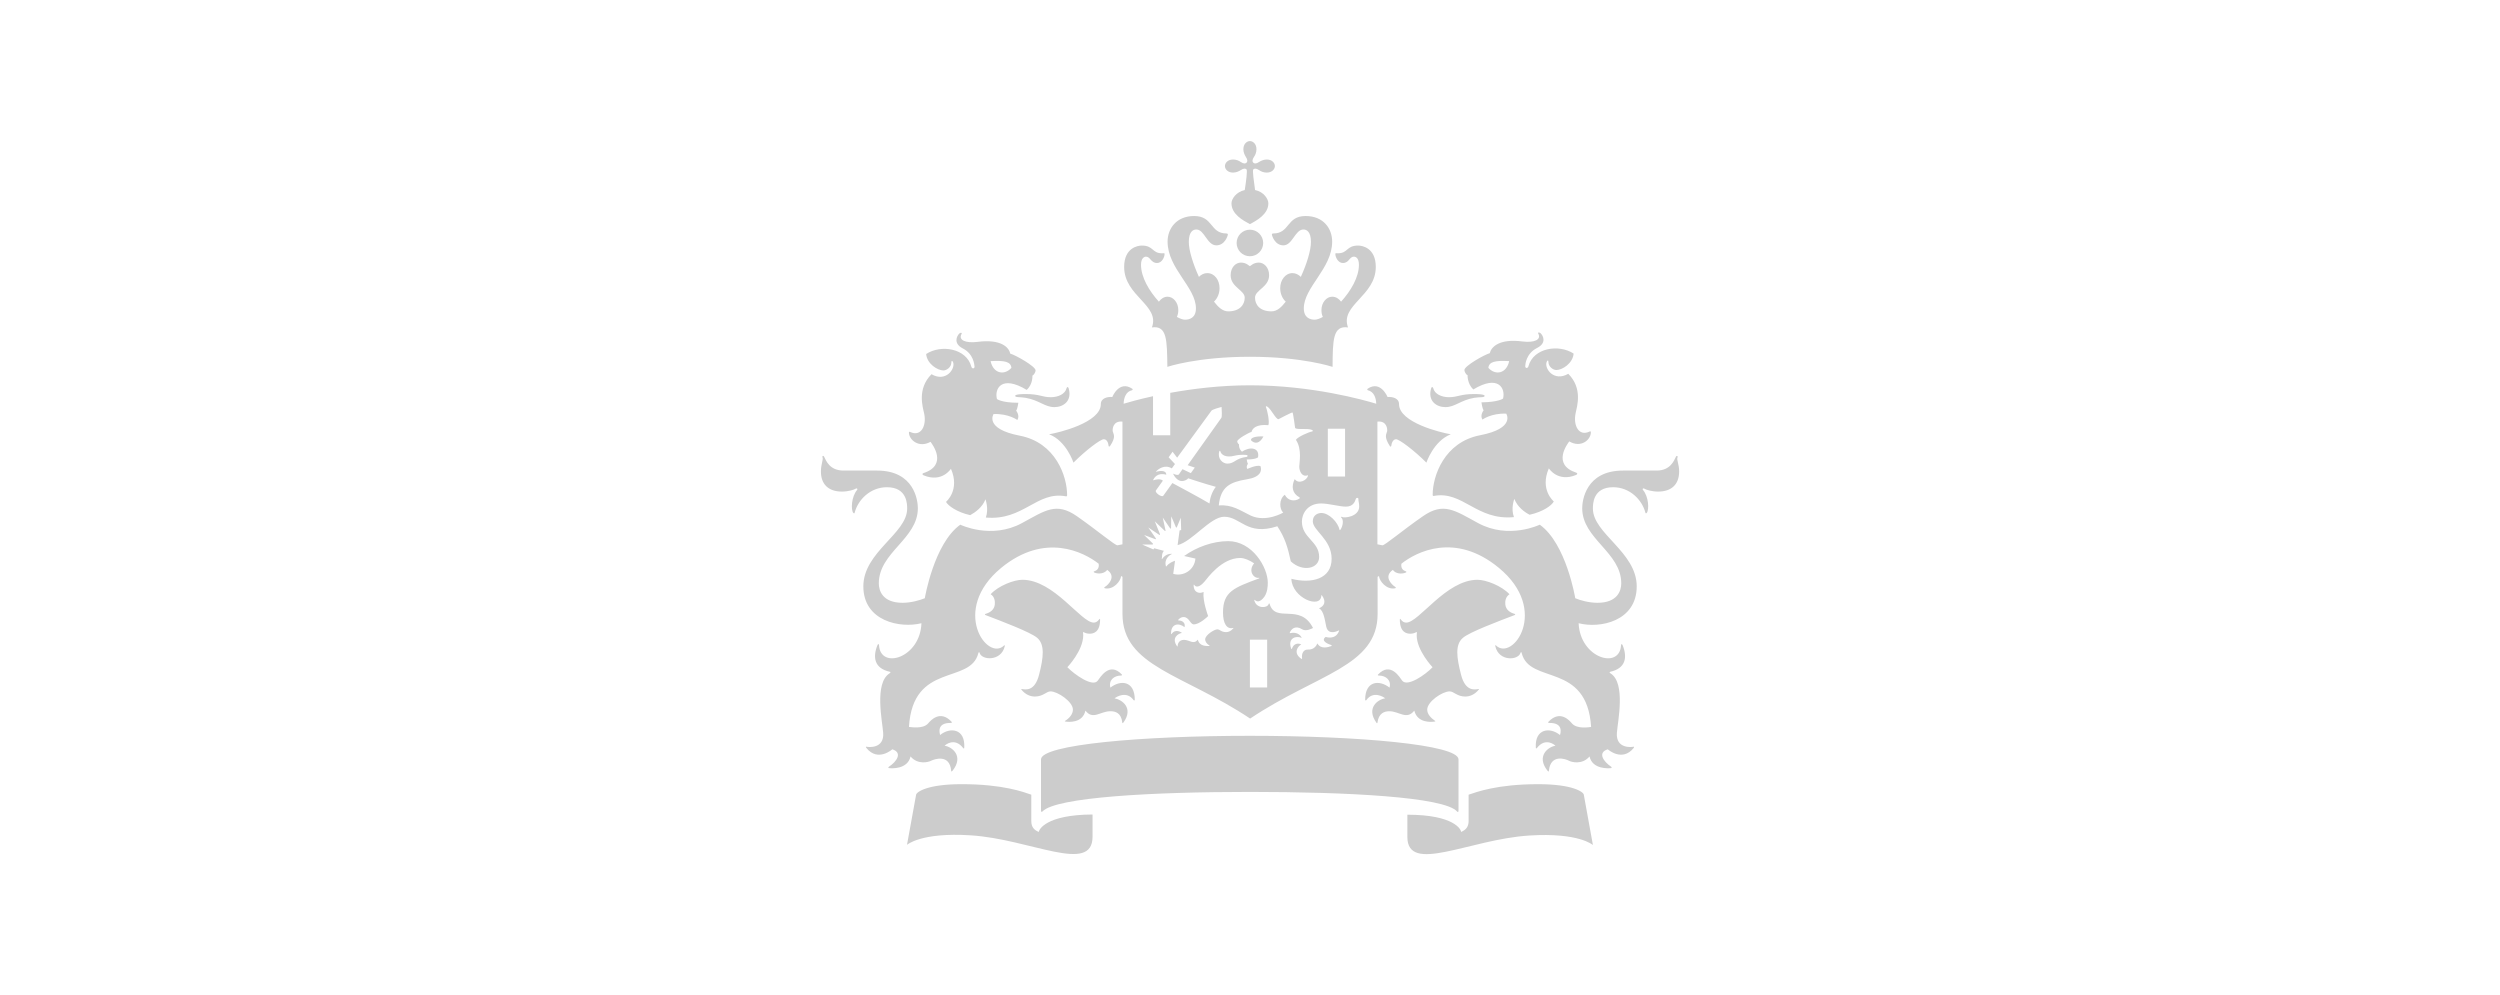 <?xml version="1.0" encoding="UTF-8" standalone="no"?>
<svg
   xmlns:dc="http://purl.org/dc/elements/1.1/"
   xmlns:cc="http://creativecommons.org/ns#"
   xmlns:rdf="http://www.w3.org/1999/02/22-rdf-syntax-ns#"
   xmlns:svg="http://www.w3.org/2000/svg"
   xmlns="http://www.w3.org/2000/svg"
   y="0px"
   xml:space="preserve"
   x="0px"
   width="314px"
   viewBox="0 0 314 125"
   version="1.1"
   style="enable-background:new 0 0 314 125;"
   id="Laag_1"
   height="125px"><defs
     id="defs45" /><style
     id="style2"
     type="text/css">
	.st0{fill:none;}
	.st1{fill:#154273;}
	.st2{fill:#FFFFFF;}
</style><g
     id="Laag_1_1_"><rect
       class="st0"
       height="125"
       width="314"
       id="rect4"
       x="0"
       y="0"
       style="fill:none" /><path
       style="fill:#cccccc;stroke-width:2.49"
       id="path10"
       d="m 159.154,86.343 h -2.166 v -6.001 h 2.166 z m 9.786,-26.493 h -2.166 v -6.001 h 2.166 z M 128.801,49.491 c -0.174,0 -1.295,0 -1.295,0.224 0,0.224 0.523,0.124 1.295,0.249 1.743,0.299 2.415,1.17 3.635,1.17 1.096,0 2.241,-0.747 1.793,-2.341 -0.075,-0.274 -0.224,-0.199 -0.274,-0.025 -0.174,0.722 -1.046,1.12 -1.967,1.12 -1.145,0 -1.369,-0.398 -3.187,-0.398 z m -11.927,6.001 c 0.199,0.274 2.241,2.913 -0.896,3.934 -0.149,0.05 -0.174,0.174 0.025,0.274 2.316,0.971 3.436,-0.822 3.436,-0.822 1.17,2.689 -0.622,4.158 -0.622,4.158 0.249,0.473 1.369,1.295 3.038,1.668 0.647,-0.349 1.544,-0.996 1.917,-1.992 0,0 0.448,1.17 0.05,2.291 4.731,0.423 6.399,-3.361 10.059,-2.664 0.1,0.025 0.149,-0.05 0.149,-0.149 0,-2.341 -1.419,-6.598 -5.951,-7.47 -4.507,-0.871 -3.287,-2.714 -3.287,-2.714 1.892,-0.075 2.988,0.747 2.988,0.747 0.349,-0.573 -0.149,-1.17 -0.149,-1.17 0.174,-0.224 0.274,-0.996 0.274,-0.996 -2.141,0 -2.689,-0.473 -2.689,-0.473 -0.324,-1.27 0.548,-3.063 3.735,-1.145 0.797,-0.697 0.722,-1.793 0.722,-1.793 0.249,-0.124 0.398,-0.498 0.398,-0.647 0,-0.523 -2.54,-1.942 -3.187,-2.116 -0.149,-0.772 -1.145,-1.867 -4.133,-1.469 -1.419,0.174 -2.44,-0.199 -1.967,-1.021 0.075,-0.149 -0.174,-0.174 -0.299,-0.025 -0.324,0.324 -0.772,1.245 0.448,1.867 1.369,0.697 1.444,2.067 1.469,2.266 0.025,0.299 -0.324,0.324 -0.398,0.025 -0.622,-2.316 -3.81,-2.814 -5.677,-1.594 0.1,1.245 1.444,2.067 2.166,2.067 0.423,0 0.996,-0.423 0.996,-0.996 0,-0.274 0.149,-0.249 0.224,-0.025 0.299,0.822 -0.921,2.54 -2.714,1.494 -1.843,1.843 -1.096,4.133 -0.921,4.955 0.324,1.494 -0.398,2.963 -1.768,2.291 -0.075,-0.025 -0.149,-0.05 -0.149,0.1 0.025,0.896 1.245,1.967 2.714,1.145 z m 10.159,-9.288 c -0.871,0.971 -2.266,0.747 -2.614,-0.847 1.793,-0.1 2.54,0.075 2.614,0.847 z m 54.953,3.685 c -0.921,0 -1.793,-0.398 -1.967,-1.12 -0.05,-0.174 -0.199,-0.249 -0.274,0.025 -0.448,1.594 0.697,2.341 1.793,2.341 1.22,0 1.892,-0.871 3.635,-1.17 0.772,-0.124 1.295,0 1.295,-0.249 0,-0.224 -1.12,-0.224 -1.295,-0.224 -1.793,0 -2.042,0.398 -3.187,0.398 z m 17.828,4.407 c 0,-0.149 -0.075,-0.124 -0.149,-0.1 -1.369,0.672 -2.092,-0.772 -1.768,-2.291 0.174,-0.847 0.921,-3.112 -0.921,-4.955 -1.818,1.046 -3.038,-0.672 -2.714,-1.494 0.075,-0.224 0.224,-0.249 0.224,0.025 0,0.573 0.573,0.996 0.996,0.996 0.722,0 2.067,-0.822 2.166,-2.067 -1.867,-1.22 -5.055,-0.722 -5.677,1.594 -0.075,0.299 -0.423,0.274 -0.398,-0.025 0,-0.199 0.1,-1.569 1.469,-2.266 1.245,-0.622 0.797,-1.544 0.448,-1.867 -0.124,-0.124 -0.398,-0.1 -0.299,0.025 0.473,0.822 -0.548,1.195 -1.942,1.021 -2.988,-0.398 -3.959,0.722 -4.133,1.469 -0.647,0.174 -3.187,1.594 -3.187,2.116 0,0.149 0.149,0.548 0.398,0.647 0,0 -0.05,1.071 0.722,1.793 3.162,-1.917 4.059,-0.124 3.735,1.145 0,0 -0.573,0.448 -2.714,0.473 0,0 0.1,0.772 0.274,0.996 0,0 -0.498,0.622 -0.149,1.17 0,0 1.096,-0.822 2.988,-0.747 0,0 1.22,1.843 -3.287,2.714 -4.507,0.871 -5.951,5.129 -5.951,7.47 0,0.124 0.05,0.174 0.149,0.149 3.66,-0.672 5.329,3.112 10.059,2.664 -0.423,-1.12 0.05,-2.291 0.05,-2.291 0.373,0.996 1.27,1.668 1.917,1.992 1.693,-0.373 2.789,-1.17 3.038,-1.668 0,0 -1.793,-1.469 -0.622,-4.158 0,0 1.12,1.793 3.436,0.822 0.199,-0.1 0.149,-0.224 0.025,-0.274 -3.137,-1.021 -1.096,-3.66 -0.896,-3.934 1.469,0.871 2.714,-0.199 2.714,-1.145 z m -10.259,-8.939 c -0.349,1.594 -1.743,1.818 -2.614,0.847 0.075,-0.772 0.847,-0.946 2.614,-0.847 z M 156.166,18.74 c 0,0.398 0.174,0.747 0.299,0.946 0.274,0.398 0.224,0.622 0.1,0.747 -0.124,0.124 -0.349,0.174 -0.747,-0.1 -0.199,-0.149 -0.548,-0.299 -0.946,-0.299 -0.672,0 -1.021,0.448 -1.021,0.822 0,0.373 0.349,0.822 1.021,0.822 0.398,0 0.747,-0.174 0.946,-0.299 0.398,-0.274 0.622,-0.224 0.747,-0.1 0.124,0.124 -0.05,1.494 -0.224,2.59 -1.12,0.249 -1.668,1.145 -1.668,1.668 0,1.369 1.444,2.141 2.316,2.614 0.847,-0.448 2.316,-1.245 2.316,-2.614 0,-0.523 -0.548,-1.444 -1.668,-1.668 -0.149,-1.071 -0.349,-2.465 -0.224,-2.59 0.124,-0.124 0.349,-0.174 0.747,0.1 0.199,0.149 0.548,0.299 0.946,0.299 0.672,0 1.021,-0.448 1.021,-0.822 0,-0.373 -0.349,-0.822 -1.021,-0.822 -0.398,0 -0.747,0.174 -0.946,0.299 -0.398,0.274 -0.622,0.224 -0.747,0.1 -0.124,-0.124 -0.174,-0.349 0.1,-0.747 0.149,-0.199 0.299,-0.548 0.299,-0.946 0,-0.672 -0.448,-1.021 -0.822,-1.021 -0.373,0 -0.822,0.349 -0.822,1.021 z m 0.822,10.109 c -0.921,0 -1.668,0.747 -1.668,1.668 0,0.921 0.747,1.668 1.668,1.668 0.921,0 1.668,-0.747 1.668,-1.668 0,-0.921 -0.747,-1.668 -1.668,-1.668 z m 0,15.961 c 6.648,0 10.383,1.27 10.383,1.27 0.025,-3.361 0.025,-5.229 1.942,-4.955 -1.046,-2.814 3.486,-3.934 3.486,-7.594 0,-2.415 -1.718,-2.689 -2.216,-2.689 -1.494,0 -1.27,0.971 -2.54,0.971 -0.149,0 -0.324,-0.05 -0.324,0.075 0,0.423 0.349,1.145 0.946,1.145 0.797,0 0.797,-0.797 1.394,-0.797 0.249,0 0.622,0.199 0.622,1.021 0,1.569 -1.021,3.287 -2.241,4.631 -0.274,-0.373 -0.647,-0.622 -1.12,-0.622 -0.722,0 -1.345,0.747 -1.345,1.668 0,0.349 0.05,0.598 0.174,0.871 -0.398,0.224 -0.772,0.349 -1.021,0.349 -0.548,0 -1.369,-0.224 -1.369,-1.419 0,-2.664 3.561,-5.005 3.561,-8.391 0,-1.618 -1.071,-3.212 -3.337,-3.212 -2.415,0 -1.967,2.191 -4.059,2.191 -0.1,0 -0.174,0.025 -0.174,0.124 0,0.149 0.373,1.369 1.444,1.369 1.145,0 1.469,-1.992 2.515,-1.992 0.373,0 0.946,0.224 0.946,1.569 0,1.046 -0.523,2.764 -1.27,4.382 -0.274,-0.274 -0.647,-0.473 -1.046,-0.473 -0.896,0 -1.544,0.871 -1.544,1.892 0,0.647 0.249,1.295 0.697,1.693 -0.523,0.672 -1.071,1.22 -1.793,1.22 -1.444,0 -2.067,-0.822 -2.067,-1.718 0,-0.971 1.768,-1.32 1.768,-2.814 0,-1.021 -0.672,-1.594 -1.295,-1.594 -0.697,0 -1.046,0.448 -1.12,0.448 -0.075,0 -0.423,-0.448 -1.12,-0.448 -0.647,0 -1.295,0.573 -1.295,1.594 0,1.494 1.768,1.867 1.768,2.814 0,0.896 -0.647,1.718 -2.067,1.718 -0.722,0 -1.27,-0.548 -1.793,-1.22 0.448,-0.423 0.697,-1.046 0.697,-1.693 0,-1.046 -0.647,-1.892 -1.544,-1.892 -0.423,0 -0.772,0.199 -1.046,0.473 -0.747,-1.643 -1.27,-3.337 -1.27,-4.382 0,-1.345 0.573,-1.569 0.946,-1.569 1.021,0 1.345,1.992 2.515,1.992 1.071,0 1.444,-1.22 1.444,-1.369 0,-0.075 -0.075,-0.124 -0.174,-0.124 -2.092,0 -1.643,-2.191 -4.059,-2.191 -2.241,0 -3.337,1.594 -3.337,3.212 0,3.386 3.561,5.727 3.561,8.391 0,1.195 -0.822,1.419 -1.369,1.419 -0.274,0 -0.622,-0.124 -1.021,-0.349 0.124,-0.299 0.174,-0.523 0.174,-0.871 0,-0.921 -0.622,-1.668 -1.345,-1.668 -0.448,0 -0.822,0.249 -1.096,0.622 -1.22,-1.345 -2.241,-3.063 -2.241,-4.631 0,-0.797 0.373,-1.021 0.622,-1.021 0.573,0 0.598,0.797 1.394,0.797 0.598,0 0.946,-0.722 0.946,-1.145 0,-0.124 -0.174,-0.075 -0.324,-0.075 -1.27,0 -1.046,-0.971 -2.54,-0.971 -0.498,0 -2.216,0.274 -2.216,2.689 0,3.685 4.532,4.781 3.486,7.594 1.917,-0.274 1.892,1.594 1.942,4.955 -0.025,0 3.71,-1.27 10.358,-1.27 z m -12.176,4.955 c -1.818,0.398 -3.112,0.772 -3.685,0.946 0.025,-0.797 0.324,-1.544 1.046,-1.693 0.1,-0.025 0.124,-0.149 0.025,-0.199 -1.618,-1.071 -2.465,0.971 -2.49,1.046 -0.573,-0.05 -1.444,0.124 -1.444,0.896 0,2.316 -5.279,3.586 -6.499,3.785 2.166,0.822 3.063,3.561 3.063,3.561 1.569,-1.569 3.386,-2.938 3.81,-2.938 0.423,0 0.573,0.523 0.598,0.822 0,0.1 0.1,0.124 0.174,0.05 0.822,-1.22 0.423,-1.494 0.349,-1.867 -0.05,-0.274 0.025,-1.345 1.22,-1.22 v 15.413 l -0.622,0.124 c -0.274,0.05 -2.54,-1.867 -5.104,-3.66 -2.59,-1.793 -3.959,-0.722 -6.897,0.871 -3.859,2.092 -7.744,0.199 -7.744,0.199 -3.312,2.365 -4.457,9.238 -4.457,9.238 -0.672,0.274 -1.768,0.573 -2.789,0.573 -2.54,0 -2.988,-1.544 -2.988,-2.44 0,-3.909 4.905,-5.577 4.905,-9.437 0,-0.946 -0.423,-4.731 -5.129,-4.731 -0.598,0 -4.183,0 -4.208,0 -1.768,0 -2.191,-1.27 -2.44,-1.743 -0.1,-0.199 -0.274,-0.075 -0.199,0.075 0.124,0.324 -0.199,0.822 -0.199,1.793 0,1.569 0.921,2.515 2.639,2.515 0.772,0 1.519,-0.224 1.743,-0.373 0.149,-0.1 0.249,0.05 0.174,0.149 -0.747,0.871 -0.797,2.515 -0.498,2.888 0.075,0.1 0.174,0.075 0.174,0 0.423,-1.643 1.967,-3.212 4.059,-3.212 2.565,0 2.54,2.166 2.54,2.689 0,3.137 -5.503,5.428 -5.503,9.761 0,4.382 4.631,5.304 7.296,4.631 -0.149,4.382 -5.179,5.876 -5.328,2.739 0,-0.149 -0.124,-0.174 -0.199,0.025 -0.622,1.544 -0.373,2.913 1.569,3.337 0.124,0.025 0.075,0.1 -0.05,0.199 -1.942,1.22 -0.896,6.051 -0.797,7.47 0.149,2.042 -1.892,1.793 -2.067,1.743 -0.075,-0.025 -0.174,0 -0.025,0.174 1.444,1.768 3.237,0.149 3.237,0.149 1.345,0.423 0.523,1.569 -0.398,2.166 -0.149,0.1 -0.124,0.199 0.025,0.199 0.199,0.025 2.291,0.199 2.664,-1.469 0.921,1.096 2.291,0.697 2.565,0.548 0.398,-0.199 2.365,-0.921 2.54,1.27 0,0.149 0.1,0.05 0.174,-0.025 1.469,-1.867 -0.1,-3.013 -0.996,-3.137 0.075,-0.1 1.245,-1.096 2.316,0.274 0.075,0.1 0.149,0.124 0.149,-0.075 0.124,-2.365 -1.793,-2.565 -3.038,-1.544 -0.05,-0.249 -0.473,-1.569 1.394,-1.519 0.05,0 0.124,-0.075 0.05,-0.149 -1.444,-1.544 -2.639,-0.149 -2.938,0.199 -0.647,0.772 -2.266,0.448 -2.415,0.448 0.498,-8.192 7.719,-5.279 8.715,-9.263 0.05,-0.199 0.149,-0.124 0.149,-0.05 0.274,0.971 2.714,1.096 3.162,-0.797 0.025,-0.124 0,-0.199 -0.075,-0.124 -2.092,2.092 -6.798,-4.432 -0.373,-9.736 5.478,-4.507 10.383,-1.992 12.251,-0.523 0.1,0.647 -0.299,0.871 -0.548,0.946 -0.1,0.025 -0.124,0.1 0.025,0.174 0.523,0.199 1.245,0.124 1.594,-0.349 1.17,0.822 0.174,1.867 -0.299,2.141 -0.124,0.075 -0.075,0.149 0.025,0.174 1.071,0.199 1.967,-0.896 2.017,-1.544 l 0.174,0.1 v 4.656 c 0,6.623 7.644,7.545 16.035,13.147 8.391,-5.627 16.01,-6.524 16.01,-13.147 V 72.449 l 0.174,-0.1 c 0.05,0.622 0.921,1.743 2.017,1.544 0.1,-0.025 0.149,-0.1 0.025,-0.174 -0.473,-0.299 -1.494,-1.32 -0.299,-2.141 0.349,0.498 1.071,0.548 1.594,0.349 0.149,-0.05 0.124,-0.149 0.025,-0.174 -0.249,-0.075 -0.647,-0.299 -0.548,-0.946 1.867,-1.494 6.773,-4.009 12.251,0.523 6.424,5.304 1.718,11.802 -0.373,9.736 -0.1,-0.1 -0.1,0 -0.075,0.124 0.448,1.917 2.888,1.768 3.162,0.797 0.025,-0.075 0.124,-0.149 0.149,0.05 0.996,3.984 8.192,1.071 8.715,9.263 -0.149,0.025 -1.768,0.324 -2.415,-0.448 -0.274,-0.324 -1.469,-1.743 -2.938,-0.199 -0.1,0.1 0,0.149 0.05,0.149 1.867,-0.05 1.469,1.27 1.394,1.519 -1.245,-1.021 -3.162,-0.822 -3.038,1.544 0,0.174 0.075,0.174 0.149,0.075 1.071,-1.369 2.241,-0.373 2.316,-0.274 -0.871,0.124 -2.465,1.27 -0.996,3.137 0.075,0.075 0.149,0.174 0.174,0.025 0.199,-2.191 2.141,-1.494 2.54,-1.27 0.274,0.149 1.643,0.548 2.565,-0.548 0.373,1.668 2.465,1.494 2.664,1.469 0.149,0 0.149,-0.1 0.025,-0.199 -0.896,-0.598 -1.743,-1.743 -0.398,-2.166 0,0 1.793,1.618 3.237,-0.149 0.124,-0.149 0.05,-0.199 -0.025,-0.174 -0.174,0.05 -2.216,0.299 -2.067,-1.743 0.1,-1.419 1.145,-6.25 -0.797,-7.47 -0.124,-0.075 -0.174,-0.149 -0.05,-0.199 1.942,-0.423 2.191,-1.793 1.569,-3.337 -0.075,-0.199 -0.199,-0.149 -0.199,-0.025 -0.149,3.137 -5.154,1.643 -5.329,-2.739 2.689,0.697 7.296,-0.249 7.296,-4.631 0,-4.308 -5.503,-6.623 -5.503,-9.761 0,-0.523 -0.025,-2.689 2.54,-2.689 2.092,0 3.635,1.569 4.059,3.212 0.025,0.075 0.1,0.1 0.174,0 0.299,-0.398 0.249,-2.017 -0.498,-2.888 -0.075,-0.075 0,-0.249 0.174,-0.149 0.224,0.149 0.971,0.373 1.743,0.373 1.718,0 2.639,-0.946 2.639,-2.515 0,-0.971 -0.349,-1.469 -0.199,-1.793 0.075,-0.149 -0.124,-0.249 -0.199,-0.075 -0.249,0.498 -0.697,1.743 -2.44,1.743 -0.025,0 -3.61,0 -4.208,0 -4.706,0 -5.129,3.81 -5.129,4.731 0,3.859 4.905,5.528 4.905,9.437 0,0.921 -0.473,2.44 -2.988,2.44 -1.046,0 -2.141,-0.299 -2.789,-0.573 0,0 -1.12,-6.847 -4.457,-9.238 0,0 -3.884,1.892 -7.744,-0.199 -2.938,-1.594 -4.333,-2.664 -6.922,-0.871 -2.59,1.793 -4.83,3.71 -5.104,3.66 l -0.622,-0.124 v -15.413 c 1.195,-0.124 1.27,0.946 1.22,1.22 -0.075,0.349 -0.448,0.647 0.349,1.867 0.075,0.1 0.149,0.05 0.174,-0.05 0.025,-0.299 0.199,-0.822 0.598,-0.822 0.398,0 2.241,1.369 3.81,2.938 0,0 0.896,-2.714 3.063,-3.561 -1.22,-0.199 -6.499,-1.469 -6.499,-3.785 0,-0.772 -0.871,-0.946 -1.444,-0.896 -0.025,-0.075 -0.896,-2.116 -2.49,-1.046 -0.075,0.05 -0.075,0.174 0.025,0.199 0.722,0.174 1.021,0.896 1.046,1.693 -1.544,-0.473 -8.092,-2.316 -15.861,-2.316 -3.785,0 -7.246,0.448 -10.01,0.946 v 5.328 h -2.166 v -4.905 0 m -14.342,54.729 c -0.573,-0.224 -0.946,-0.598 -0.946,-1.369 v -3.312 c -0.946,-0.324 -3.536,-1.32 -8.74,-1.32 -4.308,0 -5.652,0.971 -5.727,1.32 l -1.145,6.3 c 0,0 1.743,-1.594 7.993,-1.195 7.52,0.473 15.313,4.93 15.313,0.174 v -2.789 c -5.876,0.025 -6.748,1.917 -6.748,2.191 z m 46.288,-2.166 v 2.789 c 0,4.731 7.794,0.299 15.313,-0.174 6.25,-0.398 7.993,1.195 7.993,1.195 l -1.145,-6.324 c -0.05,-0.349 -1.419,-1.32 -5.727,-1.32 -5.179,0 -7.769,0.996 -8.74,1.32 v 3.312 c 0,0.747 -0.373,1.12 -0.946,1.369 0.025,-0.274 -0.847,-2.166 -6.748,-2.166 z m -19.77,-2.863 c 12.126,0 24.426,0.622 26.02,2.465 0.124,0.149 0.174,0 0.174,-0.124 v -6.424 c 0,-1.867 -12.699,-2.963 -26.219,-2.963 -13.52,0 -26.219,1.096 -26.219,2.963 v 6.424 c 0,0.1 0.05,0.249 0.174,0.124 1.668,-1.818 13.969,-2.465 26.07,-2.465 z m -10.806,-30.278 -1.22,-0.324 -0.1,0.149 -1.419,-0.622 c 0,0 1.046,0 1.27,0 0.124,0 0.124,-0.075 0.075,-0.124 -0.573,-0.573 -1.096,-1.071 -1.096,-1.071 0,0 0.573,0.224 1.394,0.523 0.1,0.025 0.124,-0.025 0.075,-0.1 -0.398,-0.573 -0.946,-1.369 -0.946,-1.369 0,0 1.145,0.772 1.369,0.921 0.075,0.05 0.124,0 0.1,-0.075 -0.299,-0.747 -0.647,-1.618 -0.647,-1.618 l 1.245,1.195 c 0.05,0.05 0.124,0.025 0.1,-0.05 -0.124,-0.573 -0.349,-1.618 -0.349,-1.618 l 0.921,1.345 c 0.05,0.075 0.124,0.05 0.124,-0.025 0,-0.274 0.025,-1.469 0.025,-1.469 0,0 0.398,0.896 0.573,1.345 0.05,0.1 0.1,0.1 0.149,-0.025 0.05,-0.149 0.473,-1.145 0.473,-1.145 l 0.05,1.544 -0.199,0.05 -0.249,1.843 c 1.818,-0.423 4.108,-3.561 5.851,-3.561 2.092,0 2.839,2.44 6.673,1.195 0.971,1.444 1.32,2.689 1.693,4.407 1.494,1.394 3.561,0.921 3.561,-0.548 0,-1.992 -2.166,-2.365 -2.166,-4.457 0,-0.921 0.647,-2.266 2.415,-2.266 0.946,0 2.316,0.398 3.112,0.398 0.946,0 1.145,-0.672 1.245,-0.971 0.075,-0.199 0.349,-0.149 0.324,0.025 -0.025,0.199 0.1,0.473 0.1,0.921 0,1.32 -1.917,1.494 -2.141,1.32 -0.1,-0.075 -0.174,0.025 -0.1,0.1 0.299,0.224 0.224,1.021 -0.124,1.519 -0.05,0.05 -0.1,0.05 -0.1,0 -0.199,-0.946 -1.32,-2.116 -2.291,-2.116 -0.349,0 -1.071,0.199 -1.071,1.046 0,1.17 2.365,2.266 2.365,4.706 0,2.54 -2.515,3.162 -5.055,2.515 0.075,2.415 3.685,3.835 3.76,2.116 0,-0.124 0.075,-0.05 0.1,0 0.523,0.747 0.299,1.295 -0.398,1.594 0.622,0.274 0.747,1.544 0.921,2.316 0.274,1.145 1.469,0.498 1.544,0.473 0.075,-0.05 0.1,0 0.05,0.075 -0.448,1.17 -1.668,0.722 -1.668,0.722 -0.622,0.448 0.124,0.847 0.697,1.021 0.075,0.025 0.075,0.075 0.025,0.124 -0.423,0.149 -1.32,0.448 -1.768,-0.324 -0.324,0.797 -0.996,0.772 -1.245,0.772 -0.473,0 -0.772,0.473 -0.672,1.12 0,0.05 -0.025,0.075 -0.075,0.05 -1.096,-0.722 -0.473,-1.594 -0.025,-1.818 -0.075,-0.05 -0.847,-0.373 -1.17,0.523 -0.025,0.075 -0.075,0.075 -0.1,0 -0.473,-1.295 0.573,-1.668 1.32,-1.345 -0.05,-0.174 -0.448,-0.822 -1.444,-0.598 -0.05,0.025 -0.075,0 -0.05,-0.075 0.174,-0.398 0.647,-0.971 1.569,-0.398 0.473,0.299 1.27,-0.124 1.345,-0.174 -1.618,-3.212 -4.731,-0.523 -5.453,-3.038 -0.025,-0.05 -0.075,-0.1 -0.124,0.05 -0.174,0.523 -1.544,0.573 -1.793,-0.473 -0.025,-0.075 0,-0.1 0.075,-0.05 0.199,0.199 0.622,0.373 1.195,-0.423 0.373,-0.548 0.423,-1.27 0.423,-1.743 0,-1.942 -1.942,-5.229 -4.98,-5.229 -1.917,0 -3.984,0.747 -5.528,1.867 l 1.419,0.324 c -0.124,1.444 -1.519,2.291 -2.789,1.917 l 0.224,-1.643 c -0.224,0.075 -0.772,0.274 -1.071,0.697 -0.025,0.025 -0.075,0.025 -0.075,-0.025 -0.249,-0.946 0.523,-1.419 0.747,-1.519 0.025,-0.025 0.025,-0.025 -0.025,-0.025 -0.697,-0.025 -1.071,0.473 -1.195,0.647 -0.025,0.025 -0.05,0.025 -0.05,0 0.075,-0.199 -0.05,-0.672 0.274,-1.021 z m 4.258,11.155 c -0.548,0.672 -1.021,0.025 -1.743,0.025 -0.672,0 -0.797,0.573 -0.797,0.797 0,0.05 -0.025,0.05 -0.05,0.025 -0.772,-1.046 0.1,-1.618 0.598,-1.693 -0.075,-0.075 -0.822,-0.573 -1.295,0.124 -0.025,0.05 -0.075,0.025 -0.075,-0.025 -0.025,-1.295 0.996,-1.394 1.693,-0.822 0.124,-0.498 -0.199,-0.822 -0.747,-0.847 -0.075,0 -0.075,-0.05 -0.05,-0.075 0.224,-0.249 0.448,-0.349 0.672,-0.349 0.722,0 0.822,0.921 1.295,0.921 0.697,0 1.718,-0.946 1.793,-1.046 -0.025,-0.05 -0.697,-1.892 -0.573,-2.988 0,-0.05 -0.025,-0.05 -0.05,-0.025 -0.349,0.199 -1.195,0.174 -1.195,-0.871 0,-0.075 0.025,-0.1 0.075,-0.025 0.373,0.523 0.996,-0.075 1.295,-0.423 0.324,-0.373 2.116,-2.963 4.482,-2.963 0.523,0 1.195,0.299 1.743,0.672 -0.822,0.996 0,1.942 0.598,1.818 0.075,-0.025 0.075,0.05 0.025,0.075 -3.137,1.17 -4.532,1.643 -4.532,4.283 0,1.369 0.473,2.141 1.27,1.942 0.05,-0.025 0.075,0 0.025,0.05 -0.299,0.349 -0.622,0.473 -0.896,0.473 -0.647,0 -0.772,-0.349 -1.12,-0.349 -0.349,0 -1.519,0.697 -1.519,1.27 0,0.224 0.149,0.523 0.548,0.772 0.025,0.025 0,0.05 0,0.05 -0.349,0 -1.27,0.075 -1.469,-0.797 z m 8.242,-25.522 c -0.971,-0.05 -1.618,0.149 -1.569,0.473 0.473,0.498 1.096,0.448 1.569,-0.473 z m -3.61,2.415 c 0.697,-0.174 1.444,-0.1 1.544,-0.075 0.1,0.025 0.1,0.199 -0.025,0.224 -1.444,0.174 -1.519,0.847 -2.44,0.847 -0.598,0 -1.27,-0.622 -1.021,-1.519 0.025,-0.124 0.124,-0.124 0.149,0 0.1,0.398 0.672,0.822 1.793,0.523 z m -18.749,32.021 c 0.946,1.22 1.867,0.075 3.137,0.075 0.622,0 1.369,0.199 1.494,1.444 0,0.075 0.05,0.075 0.124,0 1.369,-1.867 -0.199,-2.913 -1.096,-3.063 0.199,-0.174 1.519,-0.996 2.39,0.224 0.05,0.075 0.149,0.05 0.149,-0.05 0,-2.365 -1.768,-2.54 -3.063,-1.519 -0.249,-0.921 0.448,-1.519 1.345,-1.519 0.1,0 0.149,-0.075 0.1,-0.124 -1.594,-1.693 -2.764,0.448 -3.038,0.772 -0.622,0.847 -2.888,-0.747 -3.81,-1.693 0,0 1.992,-2.092 1.992,-4.009 0,-0.124 -0.025,-0.274 -0.025,-0.349 0,-0.05 0.025,-0.075 0.075,-0.05 0.199,0.124 0.473,0.199 0.747,0.199 0.448,0 1.32,-0.149 1.32,-1.768 0,-0.124 -0.05,-0.124 -0.1,-0.05 -0.249,0.349 -0.498,0.423 -0.697,0.423 -1.618,0 -4.98,-5.378 -8.964,-5.378 -1.046,0 -3.013,0.747 -3.984,1.818 0.473,0.274 0.573,0.871 0.523,1.295 -0.075,0.672 -0.622,1.021 -1.17,1.17 -0.1,0.025 -0.1,0.1 0,0.149 2.017,0.772 5.652,2.141 6.499,2.863 0.971,0.847 0.797,2.44 0.224,4.656 -0.548,2.116 -1.718,1.843 -2.166,1.768 -0.075,0 -0.075,0.025 -0.05,0.075 0.523,0.647 1.145,0.871 1.693,0.871 1.046,0 1.444,-0.647 1.967,-0.647 0.896,0 2.814,1.295 2.814,2.291 0,0.548 -0.423,1.071 -0.996,1.419 -0.025,0.025 -0.025,0.075 0.025,0.075 0.423,0.075 2.191,0.224 2.54,-1.369 z m 43.898,1.369 c 0.05,0 0.075,-0.05 0.025,-0.075 -0.548,-0.373 -0.996,-0.871 -0.996,-1.419 0,-0.996 1.892,-2.291 2.814,-2.291 0.548,0 0.921,0.647 1.967,0.647 0.548,0 1.17,-0.224 1.693,-0.871 0.05,-0.05 0.025,-0.1 -0.05,-0.075 -0.423,0.075 -1.618,0.349 -2.166,-1.768 -0.573,-2.216 -0.772,-3.81 0.224,-4.656 0.822,-0.722 4.482,-2.092 6.499,-2.863 0.1,-0.05 0.1,-0.124 0,-0.149 -0.548,-0.149 -1.096,-0.498 -1.17,-1.17 -0.05,-0.423 0.05,-0.996 0.523,-1.295 -0.996,-1.071 -2.963,-1.818 -4.009,-1.818 -3.984,0 -7.345,5.378 -8.964,5.378 -0.199,0 -0.473,-0.075 -0.697,-0.423 -0.05,-0.075 -0.1,-0.075 -0.1,0.05 0,1.618 0.871,1.768 1.32,1.768 0.249,0 0.548,-0.075 0.747,-0.199 0.05,-0.025 0.075,0 0.075,0.05 0,0.075 -0.025,0.224 -0.025,0.349 0,1.917 1.992,4.009 1.992,4.009 -0.896,0.946 -3.162,2.515 -3.81,1.693 -0.274,-0.349 -1.444,-2.465 -3.038,-0.772 -0.05,0.075 -0.025,0.124 0.1,0.124 0.896,0 1.594,0.598 1.345,1.519 -1.295,-1.021 -3.063,-0.847 -3.063,1.519 0,0.1 0.1,0.124 0.149,0.05 0.847,-1.22 2.191,-0.398 2.365,-0.224 -0.896,0.124 -2.44,1.195 -1.096,3.063 0.05,0.075 0.1,0.075 0.124,0 0.149,-1.22 0.896,-1.444 1.494,-1.444 1.245,0 2.166,1.145 3.137,-0.075 0.398,1.594 2.166,1.444 2.59,1.369 z M 148.074,59.576 c -0.124,0.174 -0.548,0 -0.697,-0.075 -0.025,-0.025 -0.05,0 -0.025,0.025 0.1,0.224 0.498,0.896 1.096,0.896 0.274,0 0.672,-0.149 0.772,-0.349 0,0 2.341,0.772 3.486,1.071 -0.448,0.598 -0.722,1.32 -0.797,2.092 -0.921,-0.573 -4.656,-2.565 -4.656,-2.565 l -1.145,1.594 c -0.199,0.249 -1.12,-0.423 -0.921,-0.672 l 0.871,-1.22 c -0.299,-0.299 -0.996,-0.124 -1.195,-0.05 -0.025,0 -0.05,0 -0.025,-0.05 0.124,-0.249 0.548,-0.971 1.643,-0.647 0,-0.672 -0.996,-0.448 -1.27,-0.373 -0.025,0 -0.05,0 -0.025,-0.025 0.274,-0.299 1.096,-0.946 1.992,-0.398 l 0.398,-0.548 -0.797,-0.847 0.498,-0.697 0.573,0.747 4.308,-5.901 c 0.1,-0.149 0.971,-0.398 1.27,-0.473 0.025,0.324 0.075,1.22 -0.025,1.369 l -4.233,5.951 0.896,0.299 -0.498,0.697 -1.046,-0.498 z m 15.114,-0.971 c 0,0.548 0.324,1.345 1.046,1.096 0.025,-0.025 0.075,0 0.05,0.025 -0.1,0.598 -1.195,1.145 -1.668,0.448 -0.448,0.921 -0.324,1.793 0.598,2.291 0.05,0.025 0.05,0.1 0,0.149 -0.573,0.398 -1.444,0.324 -1.843,-0.473 -0.772,0.573 -0.672,1.818 -0.199,2.241 0,0 -2.141,1.27 -4.084,0.373 -1.295,-0.622 -2.341,-1.419 -4.009,-1.27 0.224,-2.341 1.394,-2.938 3.536,-3.287 1.718,-0.274 1.917,-1.071 1.693,-1.668 -0.573,-0.149 -1.643,0.373 -1.643,0.373 -0.199,-0.324 0.075,-0.647 0.075,-0.647 -0.1,-0.124 -0.149,-0.548 -0.149,-0.548 1.195,0 1.419,-0.274 1.419,-0.274 0.224,-1.245 -1.046,-1.369 -2.017,-0.697 -0.448,-0.398 -0.373,-0.921 -0.373,-0.921 -0.124,-0.075 -0.224,-0.274 -0.224,-0.373 0,-0.299 1.419,-1.096 1.793,-1.195 0.1,-0.423 0.598,-0.996 2.116,-0.847 0.174,-0.398 -0.124,-1.867 -0.299,-2.241 -0.05,-0.124 0.025,-0.174 0.149,-0.1 0.523,0.324 1.046,1.569 1.419,1.594 0,0 1.693,-0.896 1.768,-0.847 0.075,0.05 0.324,1.942 0.324,1.942 0.224,0.274 1.544,0 2.116,0.249 0.149,0.075 0.149,0.174 0,0.199 -0.423,0.075 -1.793,0.672 -2.017,1.046 0.797,1.17 0.423,2.888 0.423,3.361 z"
       class="st2" /></g></svg>